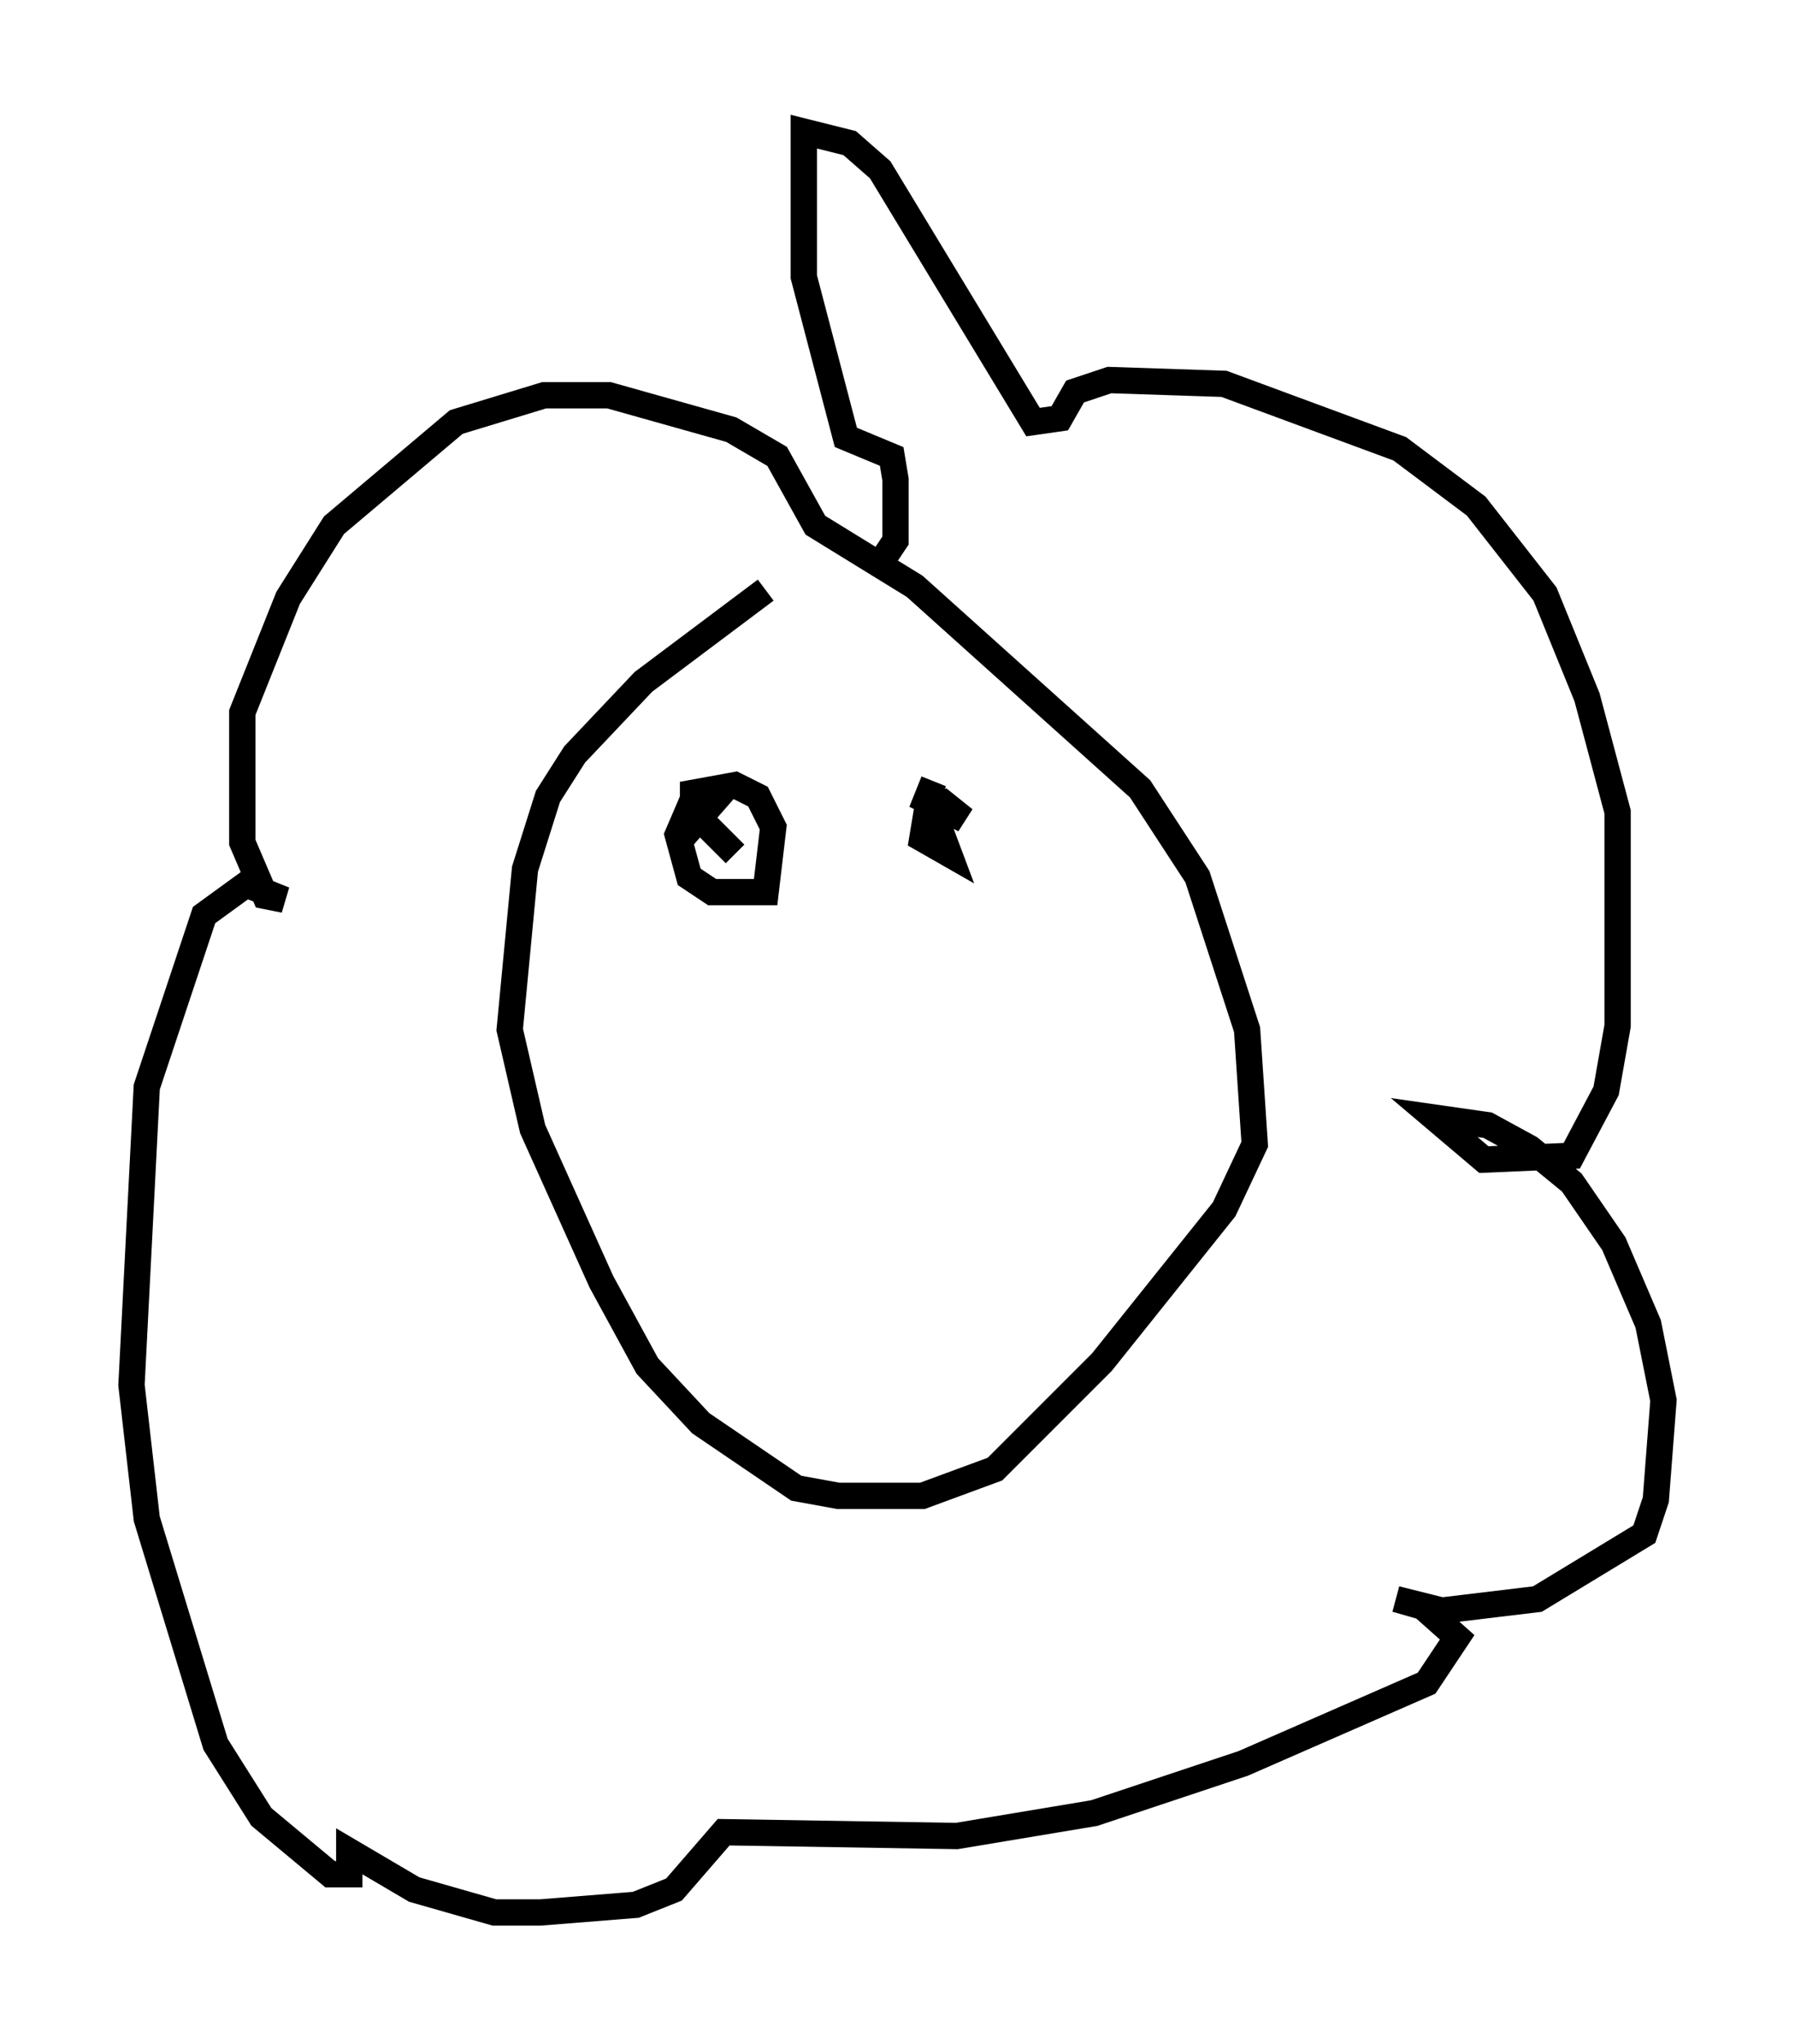 <?xml version="1.0" encoding="utf-8" ?>
<svg baseProfile="full" height="77.687" version="1.1" width="68.246" xmlns="http://www.w3.org/2000/svg" xmlns:ev="http://www.w3.org/2001/xml-events" xmlns:xlink="http://www.w3.org/1999/xlink"><defs /><rect fill="white" height="77.687" width="68.246" x="0" y="0" /><path d="M32.598, 21.849 m-3.486, 0.581 l-4.648, 3.486 -2.615, 2.76 l-1.017, 1.598 -0.872, 2.76 l-0.581, 6.101 0.872, 3.777 l2.615, 5.81 1.743, 3.196 l2.034, 2.179 3.631, 2.469 l1.598, 0.291 3.196, 0.0 l2.76, -1.017 4.067, -4.067 l4.648, -5.81 1.162, -2.469 l-0.291, -4.358 -1.888, -5.81 l-2.179, -3.341 -8.57, -7.698 l-3.777, -2.324 -1.453, -2.615 l-1.743, -1.017 -4.648, -1.307 l-2.469, 0.0 -3.341, 1.017 l-4.648, 3.922 -1.743, 2.76 l-1.743, 4.358 0.0, 4.939 l0.872, 2.034 0.726, 0.145 l-1.453, -0.581 -1.598, 1.162 l-2.179, 6.536 -0.581, 11.33 l0.581, 5.084 2.615, 8.57 l1.743, 2.76 2.615, 2.179 l0.726, 0.0 0.0, -0.872 l2.469, 1.453 3.05, 0.872 l1.743, 0.0 3.631, -0.291 l1.453, -0.581 1.888, -2.179 l8.86, 0.145 5.229, -0.872 l5.665, -1.888 6.972, -3.05 l1.162, -1.743 -1.307, -1.162 l-1.017, -0.291 1.743, 0.436 l3.631, -0.436 4.067, -2.469 l0.436, -1.307 0.291, -3.777 l-0.581, -2.905 -1.307, -3.05 l-1.598, -2.324 -1.598, -1.307 l-1.598, -0.872 -2.034, -0.291 l1.888, 1.598 3.341, -0.145 l1.307, -2.469 0.436, -2.469 l0.0, -8.134 -1.162, -4.358 l-1.598, -3.922 -2.615, -3.341 l-2.905, -2.179 -6.682, -2.469 l-4.358, -0.145 -1.307, 0.436 l-0.581, 1.017 -1.017, 0.145 l-5.81, -9.587 -1.162, -1.017 l-1.743, -0.436 0.0, 5.52 l1.598, 6.101 1.743, 0.726 l0.145, 0.872 0.0, 2.324 l-0.872, 1.307 m-7.263, 10.022 l1.017, -1.162 -0.726, 0.0 l-0.436, 1.017 0.436, 1.598 l0.872, 0.581 2.034, 0.0 l0.291, -2.469 -0.581, -1.162 l-0.872, -0.436 -1.598, 0.291 l0.0, 0.726 1.598, 1.598 m7.553, -2.76 l-0.291, 0.726 1.453, 0.726 l-0.726, -0.581 -0.726, 0.436 l-0.145, 0.872 1.017, 0.581 l-0.436, -1.162 " fill="none" stroke="black" stroke-width="1" /></svg>